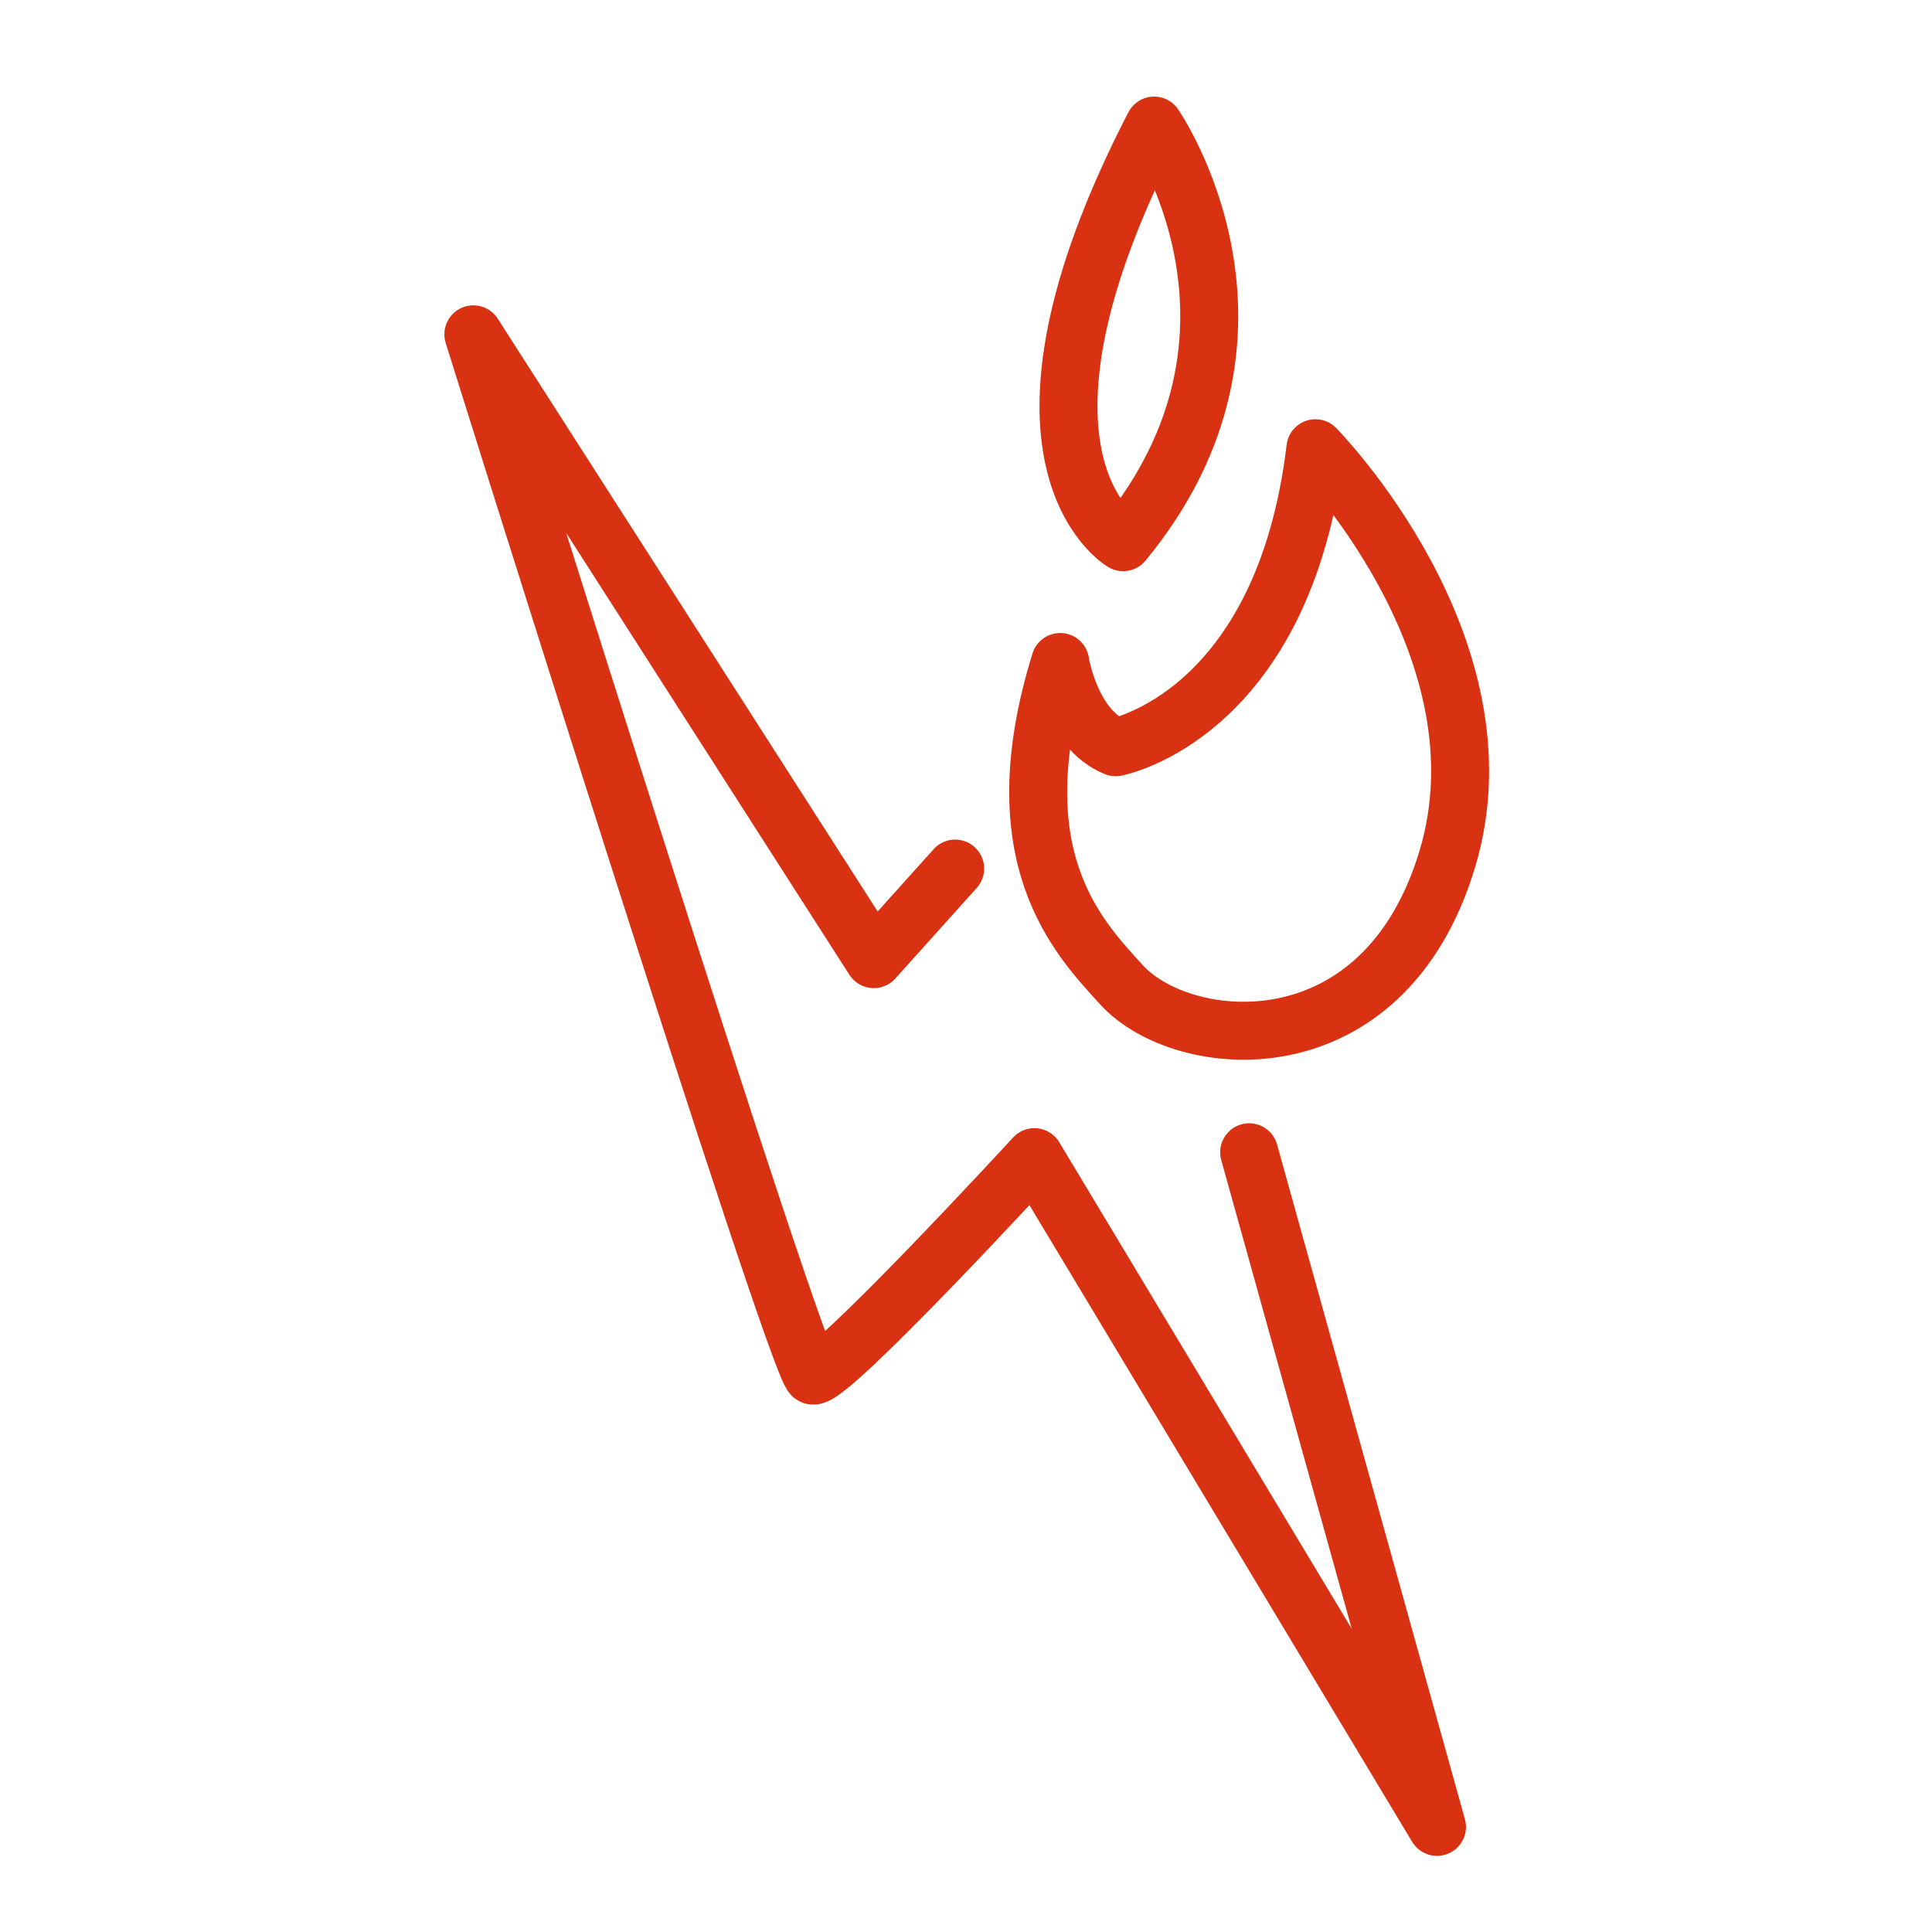<?xml version="1.0" encoding="UTF-8"?>
<svg width="100px" height="100px" viewBox="0 0 100 100" version="1.1" xmlns="http://www.w3.org/2000/svg" xmlns:xlink="http://www.w3.org/1999/xlink">
    <!-- Generator: sketchtool 51 (57462) - http://www.bohemiancoding.com/sketch -->
    <title>2155EF1C-C997-4FE1-962C-7B5B2DABABAA</title>
    <desc>Created with sketchtool.</desc>
    <defs></defs>
    <g id="Symbols" stroke="none" stroke-width="1" fill="none" fill-rule="evenodd" stroke-linecap="round" stroke-linejoin="round">
        <g id="Icons/icon_03" stroke="#D83212" stroke-width="3">
            <g id="Group-7" transform="translate(24, 6)">
                <path d="M35.737,0.5 C35.737,0.5 43.119,11.18 34.133,22.064 C34.133,22.064 26.807,17.787 35.737,0.5 Z" id="Stroke-1"></path>
                <path d="M44.086,17.2 C44.086,17.2 54.228,27.498 50.907,38.481 C47.587,49.465 37.203,48.446 34.044,44.969 C31.845,42.549 27.738,38.381 30.875,28.264 C30.875,28.264 31.41,31.729 33.746,32.677 C33.746,32.677 42.42,31.069 44.086,17.2 Z" id="Stroke-3"></path>
                <path d="M25.439,38.957 L21.227,43.645 L0.501,11.305 C0.501,11.305 17.264,64.889 18.061,65.197 C18.858,65.506 29.541,53.894 29.541,53.894 L50.378,88.56 L40.656,53.641" id="Stroke-5"></path>
            </g>
        </g>
    </g>
</svg>